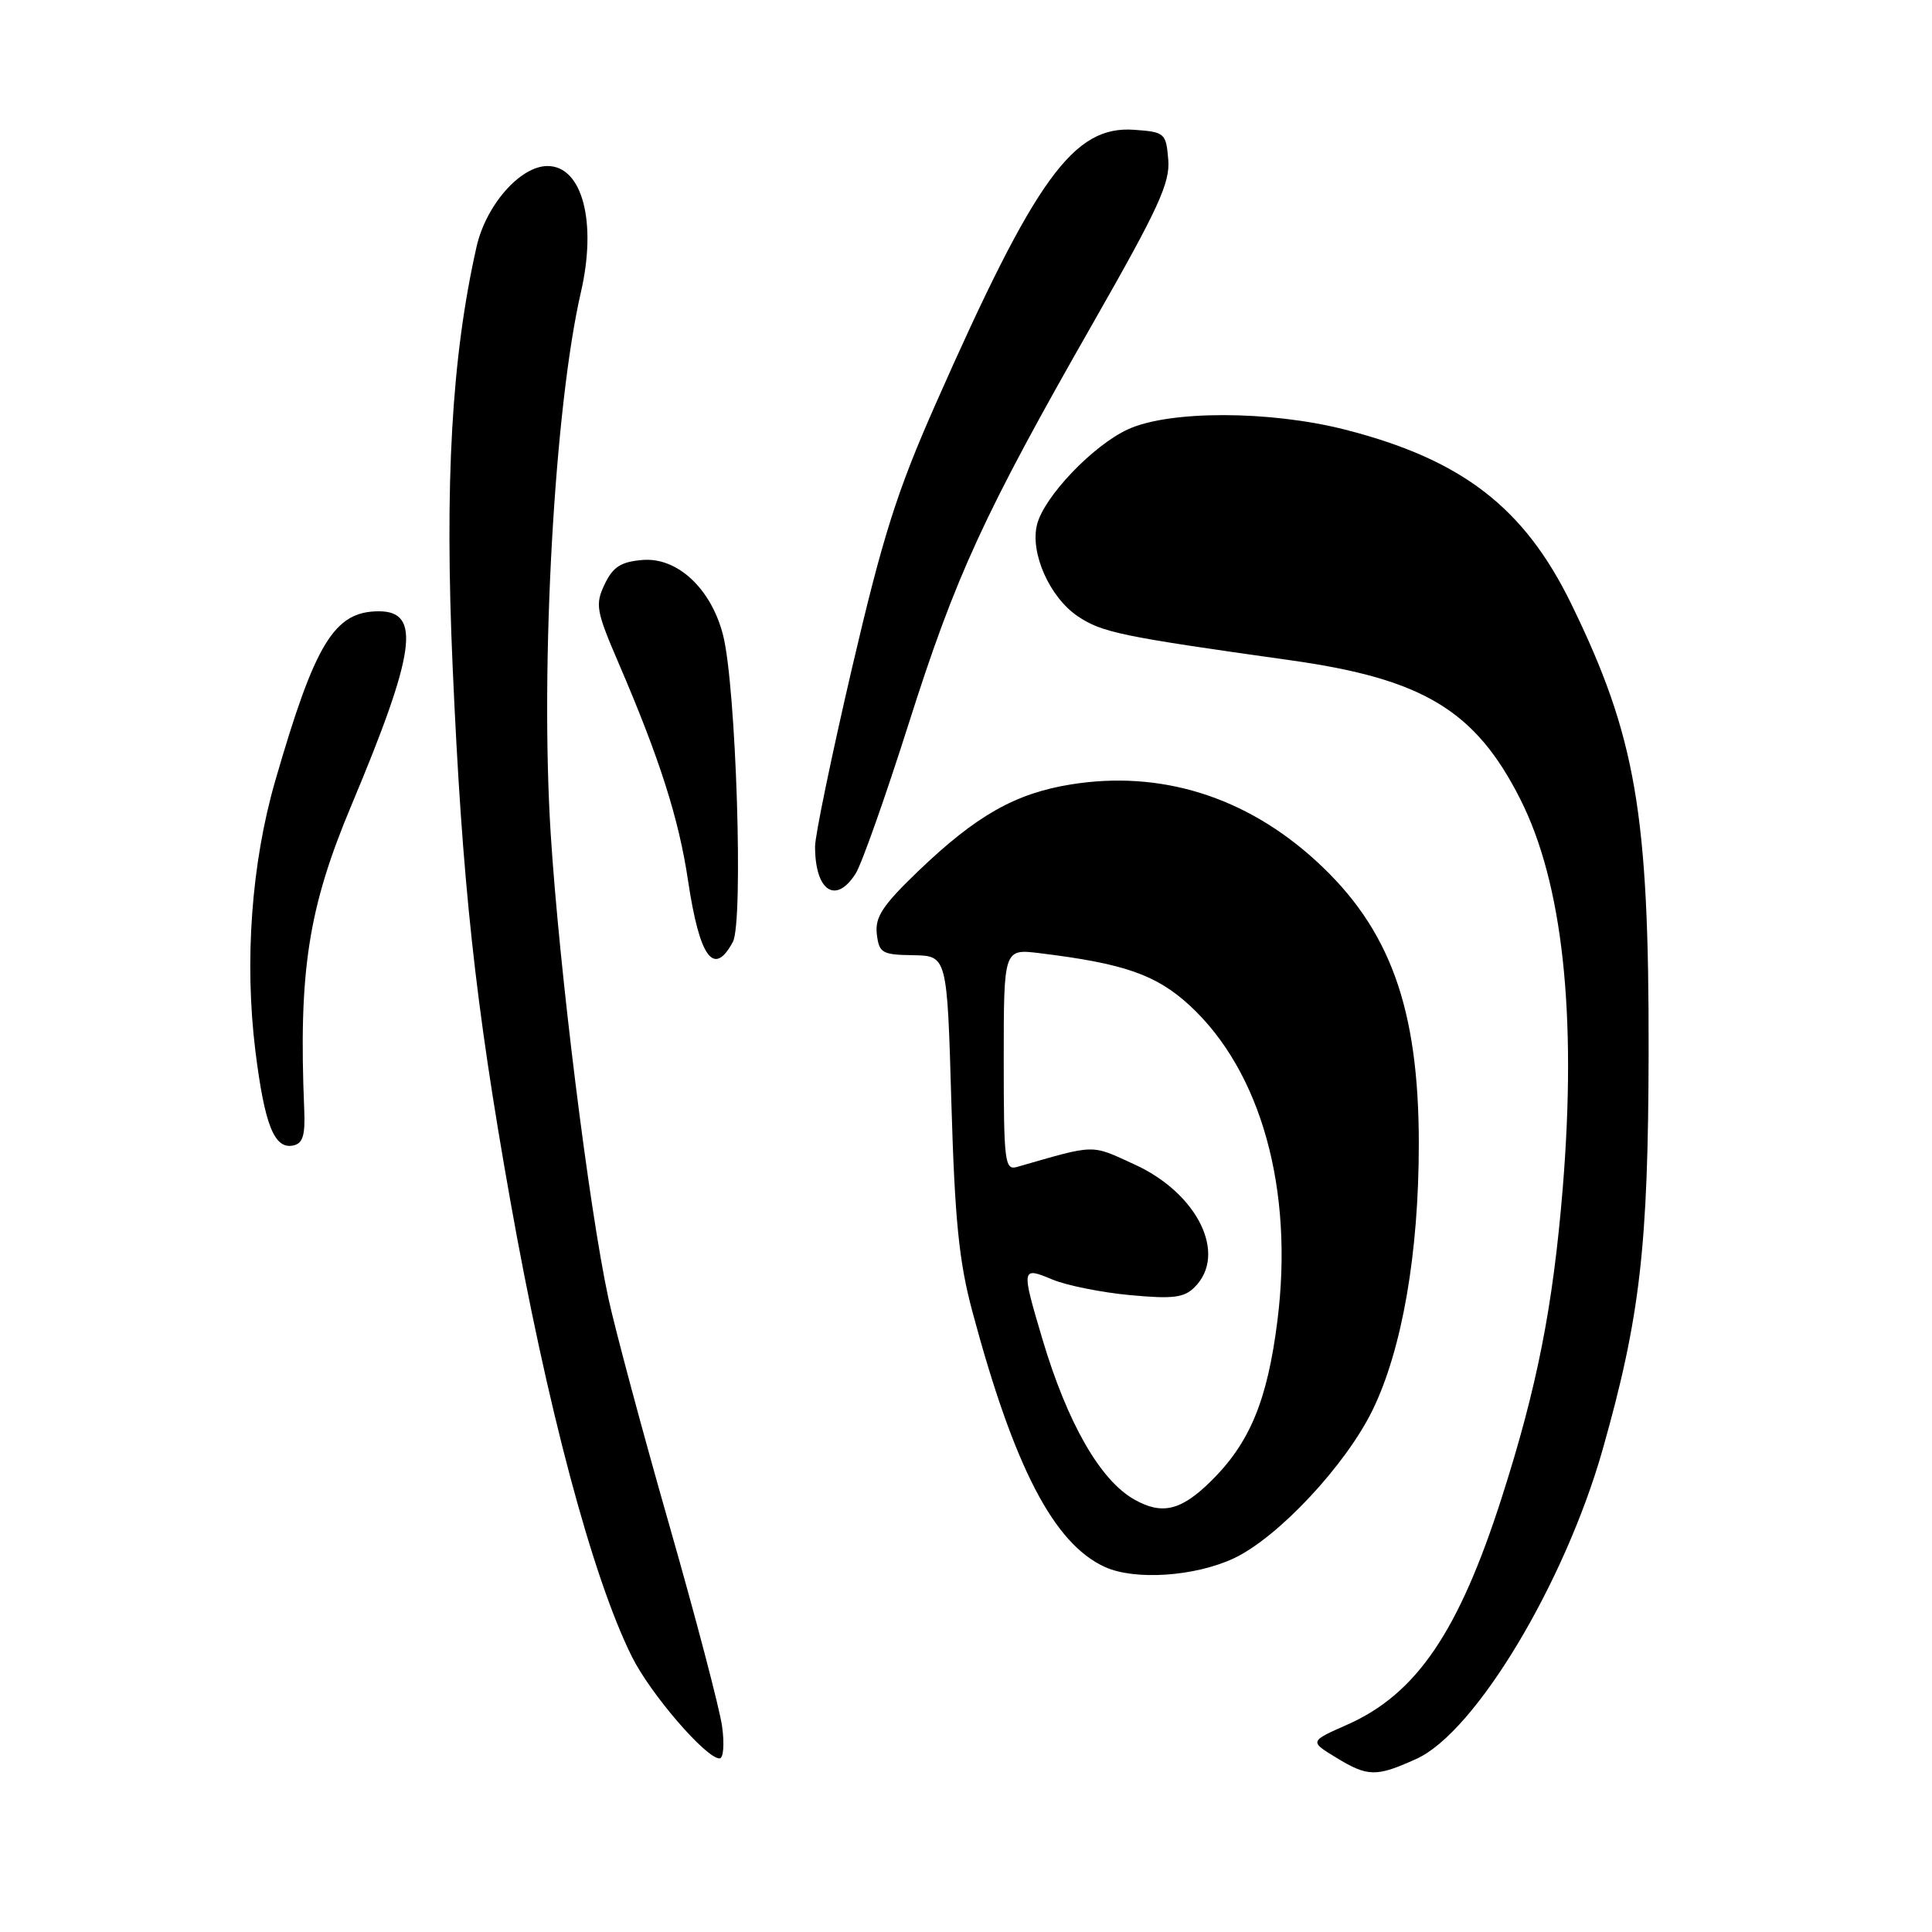 <?xml version="1.0" encoding="UTF-8" standalone="no"?>
<!DOCTYPE svg PUBLIC "-//W3C//DTD SVG 1.1//EN" "http://www.w3.org/Graphics/SVG/1.1/DTD/svg11.dtd" >
<svg xmlns="http://www.w3.org/2000/svg" xmlns:xlink="http://www.w3.org/1999/xlink" version="1.1" viewBox="0 0 256 256">
 <g >
 <path fill="currentColor"
d=" M 187.70 233.05 C 195.49 229.51 207.34 209.79 212.38 192.00 C 217.32 174.54 218.40 165.18 218.45 139.50 C 218.51 107.71 216.75 97.54 208.19 80.00 C 201.96 67.24 193.72 60.89 178.24 56.93 C 168.29 54.39 155.01 54.36 149.50 56.87 C 144.86 58.98 138.34 65.80 137.41 69.52 C 136.47 73.26 139.08 79.14 142.80 81.65 C 146.01 83.81 148.50 84.33 171.00 87.49 C 188.56 89.95 195.49 94.13 201.43 105.86 C 207.06 116.97 208.96 134.35 207.07 157.46 C 205.78 173.14 203.68 183.82 198.97 198.50 C 193.27 216.26 187.68 224.47 178.51 228.53 C 173.52 230.74 173.52 230.74 177.01 232.87 C 181.26 235.46 182.35 235.48 187.70 233.05 Z  M 95.68 228.75 C 95.36 226.41 92.20 214.38 88.66 202.00 C 85.12 189.62 81.50 176.12 80.61 172.00 C 78.01 159.88 74.10 128.39 72.97 110.46 C 71.56 88.13 73.47 53.92 76.97 38.73 C 79.12 29.42 77.16 22.00 72.55 22.00 C 68.93 22.00 64.39 27.18 63.14 32.72 C 59.84 47.34 58.90 63.96 59.98 88.41 C 61.25 117.03 62.95 132.81 67.58 158.87 C 72.46 186.36 78.48 208.96 83.72 219.50 C 86.17 224.44 93.55 233.00 95.34 233.00 C 95.86 233.00 96.01 231.12 95.68 228.75 Z  M 163.50 206.48 C 169.36 203.72 178.31 194.15 181.88 186.83 C 185.79 178.79 188.00 166.07 188.00 151.58 C 188.00 133.55 184.17 123.01 174.37 114.06 C 165.05 105.54 153.78 102.03 141.91 103.94 C 134.52 105.13 129.36 108.06 121.68 115.42 C 116.95 119.96 115.93 121.51 116.18 123.75 C 116.48 126.28 116.86 126.51 121.00 126.57 C 125.50 126.65 125.50 126.65 126.06 146.07 C 126.52 161.67 127.06 167.13 128.84 173.77 C 134.36 194.40 139.63 204.56 146.42 207.64 C 150.39 209.44 158.35 208.90 163.50 206.48 Z  M 40.31 146.98 C 39.55 128.69 40.84 120.34 46.54 106.76 C 55.07 86.44 55.84 81.00 50.20 81.00 C 44.30 81.00 41.75 85.18 36.46 103.50 C 33.32 114.38 32.37 127.35 33.84 139.25 C 35.06 149.04 36.34 152.28 38.82 151.79 C 40.13 151.53 40.46 150.47 40.31 146.98 Z  M 97.11 124.80 C 98.53 122.15 97.54 91.02 95.82 84.20 C 94.26 78.02 89.77 73.81 85.13 74.20 C 82.27 74.44 81.22 75.11 80.12 77.42 C 78.84 80.11 78.98 80.92 81.99 87.92 C 87.40 100.49 89.95 108.48 91.17 116.69 C 92.70 126.92 94.59 129.51 97.11 124.80 Z  M 113.38 115.75 C 114.17 114.51 117.31 105.62 120.37 96.00 C 126.63 76.27 130.37 68.13 144.92 42.65 C 153.50 27.61 155.06 24.23 154.80 21.15 C 154.51 17.64 154.34 17.49 150.31 17.20 C 142.25 16.61 137.23 23.54 123.99 53.50 C 118.84 65.15 116.98 71.02 112.90 88.50 C 110.21 100.05 108.00 110.70 108.00 112.17 C 108.00 118.07 110.75 119.90 113.38 115.75 Z  M 150.33 198.71 C 145.79 196.17 141.43 188.56 138.11 177.39 C 135.31 167.96 135.33 167.82 139.44 169.54 C 141.33 170.33 145.96 171.26 149.74 171.61 C 155.44 172.14 156.90 171.96 158.30 170.55 C 162.66 166.20 158.71 158.13 150.36 154.31 C 144.45 151.60 145.33 151.59 134.75 154.63 C 133.14 155.09 133.00 153.96 133.00 140.43 C 133.00 125.72 133.00 125.72 137.75 126.30 C 148.96 127.67 153.21 129.15 157.65 133.24 C 167.11 141.97 171.46 157.62 169.26 175.04 C 167.93 185.57 165.61 191.18 160.47 196.25 C 156.51 200.16 153.99 200.77 150.33 198.71 Z "/>
</g>
</svg>